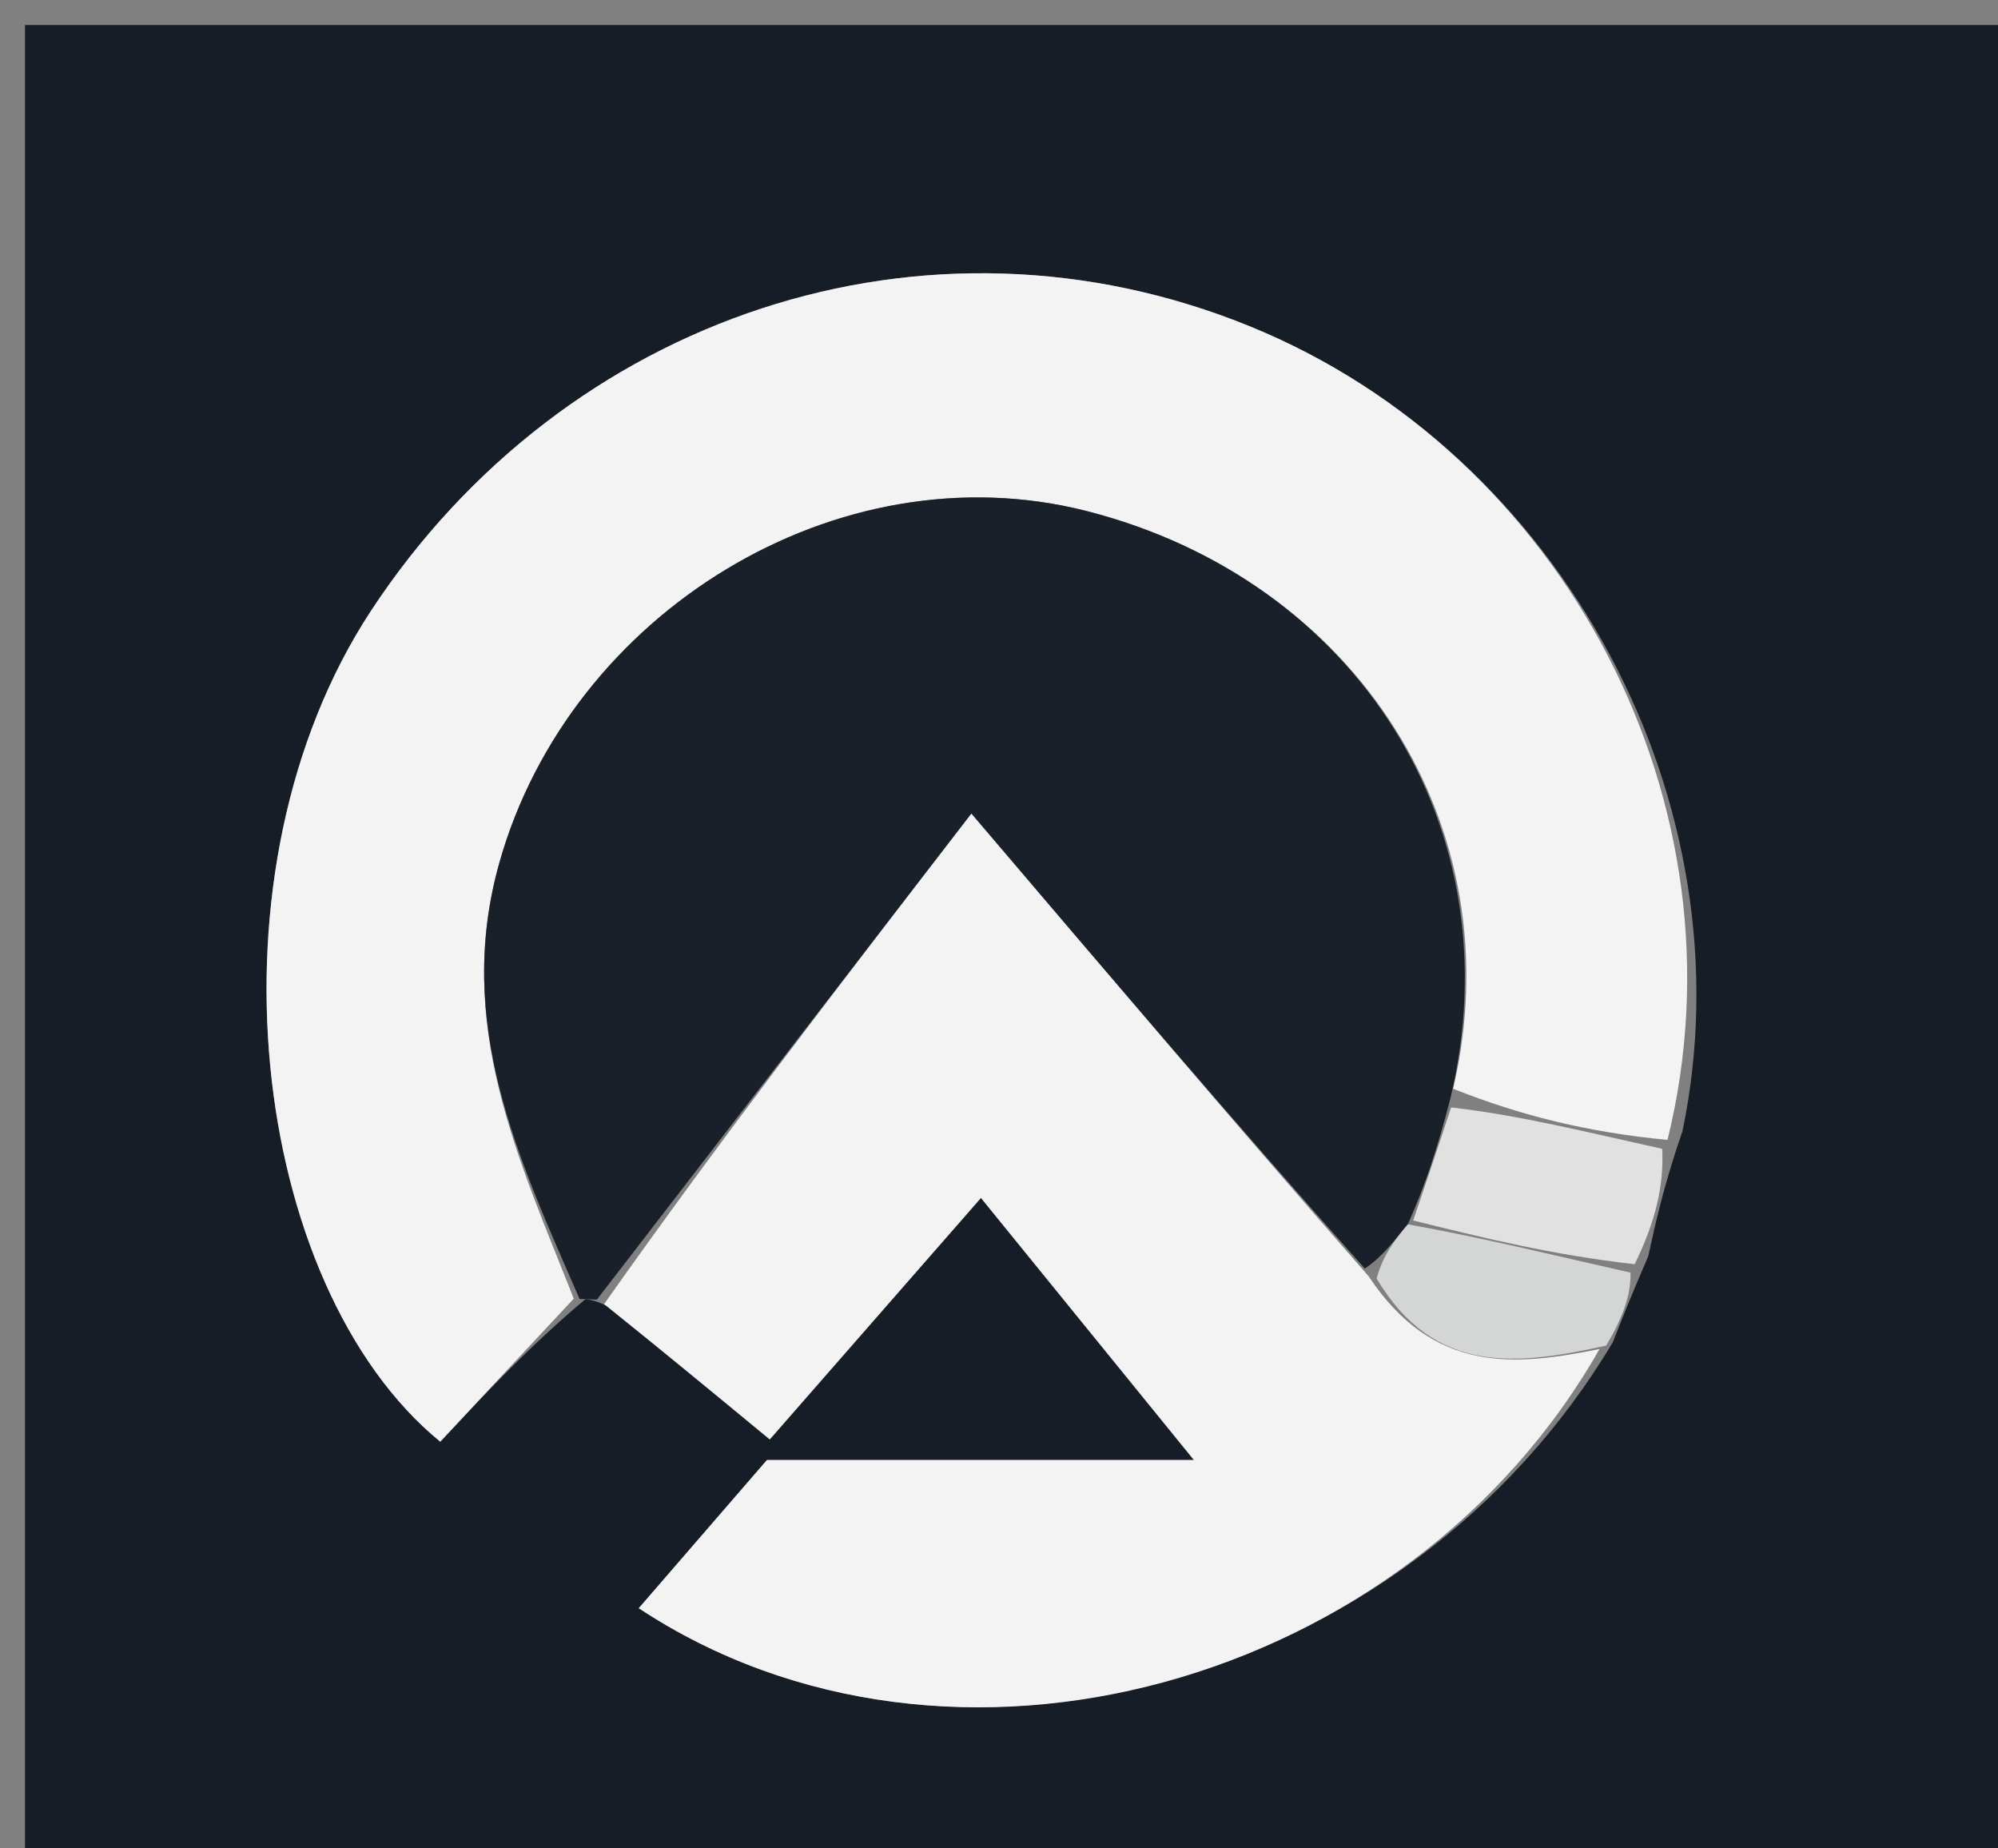 <svg version="1.1" id="Layer_1" xmlns="http://www.w3.org/2000/svg" xmlns:xlink="http://www.w3.org/1999/xlink" x="0px" y="0px"
	 width="100%" viewBox="0 0 80 74" enable-background="new 0 0 80 74" xml:space="preserve">
<rect x="0" y="0" width="80" height="74" fill="#808080" stroke="none"/>
<path fill="#171D27" opacity="1" stroke="none" 
	d="
M59,75 
	C39.334,75 20.167,75 1,75 
	C1,50.333 1,25.667 1,1 
	C27.667,1 54.333,1 81,1 
	C81,25.667 81,50.333 81,75 
	C73.833,75 66.667,75 59,75 
M65.994,50.297 
	C66.31,48.862 66.626,47.428 67.368,45.281 
	C70.091,32.157 62.588,18.189 50.068,13.074 
	C37.075,7.765 22.609,12.656 14.859,24.447 
	C8.005,34.876 10.015,51.488 17.628,57.718 
	C19.406,55.812 21.19,53.901 23.437,52.014 
	C23.437,52.014 23.9,52.028 24.475,52.391 
	C26.584,54.131 28.693,55.87 30.821,57.626 
	C33.955,54.043 36.555,51.07 39.277,47.958 
	C42.039,51.356 44.515,54.403 47.805,58.451 
	C41.472,58.451 36.314,58.451 30.709,58.451 
	C29.239,60.15 27.426,62.246 25.576,64.384 
	C38.044,72.619 56.378,67.499 64.579,53.732 
	C64.941,52.812 65.304,51.892 65.994,50.297 
z"/>
<path fill="#F3F3F3" opacity="1" stroke="none" 
	d="
M22.974,51.991 
	C21.19,53.901 19.406,55.812 17.628,57.718 
	C10.015,51.488 8.005,34.876 14.859,24.447 
	C22.609,12.656 37.075,7.765 50.068,13.074 
	C62.588,18.189 70.091,32.157 66.767,45.637 
	C63.512,45.321 60.858,44.65 58.183,43.587 
	C60.655,33.085 54.295,23.213 43.513,20.46 
	C33.548,17.915 22.825,24.533 20,34.519 
	C18.174,40.973 20.762,46.38 22.974,51.991 
z"/>
<path fill="#1A202A" opacity="1" stroke="none" 
	d="
M23.205,52.002 
	C20.762,46.38 18.174,40.973 20,34.519 
	C22.825,24.533 33.548,17.915 43.513,20.46 
	C54.295,23.213 60.655,33.085 58.082,43.944 
	C57.529,46.082 57.057,47.472 56.369,49.016 
	C55.758,49.74 55.361,50.309 54.645,50.787 
	C49.394,44.906 44.463,39.115 38.894,32.576 
	C33.7,39.315 28.8,45.671 23.9,52.028 
	C23.9,52.028 23.437,52.014 23.205,52.002 
z"/>
<path fill="#F3F3F4" opacity="1" stroke="none" 
	d="
M24.188,52.209 
	C28.8,45.671 33.7,39.315 38.894,32.576 
	C44.463,39.115 49.394,44.906 54.801,51.097 
	C57.425,55.042 60.691,54.677 64.045,54.008 
	C56.378,67.499 38.044,72.619 25.576,64.384 
	C27.426,62.246 29.239,60.15 30.709,58.451 
	C36.314,58.451 41.472,58.451 47.805,58.451 
	C44.515,54.403 42.039,51.356 39.277,47.958 
	C36.555,51.07 33.955,54.043 30.821,57.626 
	C28.693,55.87 26.584,54.131 24.188,52.209 
z"/>
<path fill="#E1E1E1" opacity="1" stroke="none" 
	d="
M56.584,48.861 
	C57.057,47.472 57.529,46.082 58.103,44.336 
	C60.858,44.65 63.512,45.321 66.554,45.993 
	C66.626,47.428 66.31,48.862 65.452,50.612 
	C62.134,50.238 59.359,49.549 56.584,48.861 
z"/>
<path fill="#D4D5D5" opacity="1" stroke="none" 
	d="
M56.369,49.016 
	C59.359,49.549 62.134,50.238 65.288,50.949 
	C65.304,51.892 64.941,52.812 64.312,53.87 
	C60.691,54.677 57.425,55.042 55.12,51.188 
	C55.361,50.309 55.758,49.74 56.369,49.016 
z"/>
</svg>